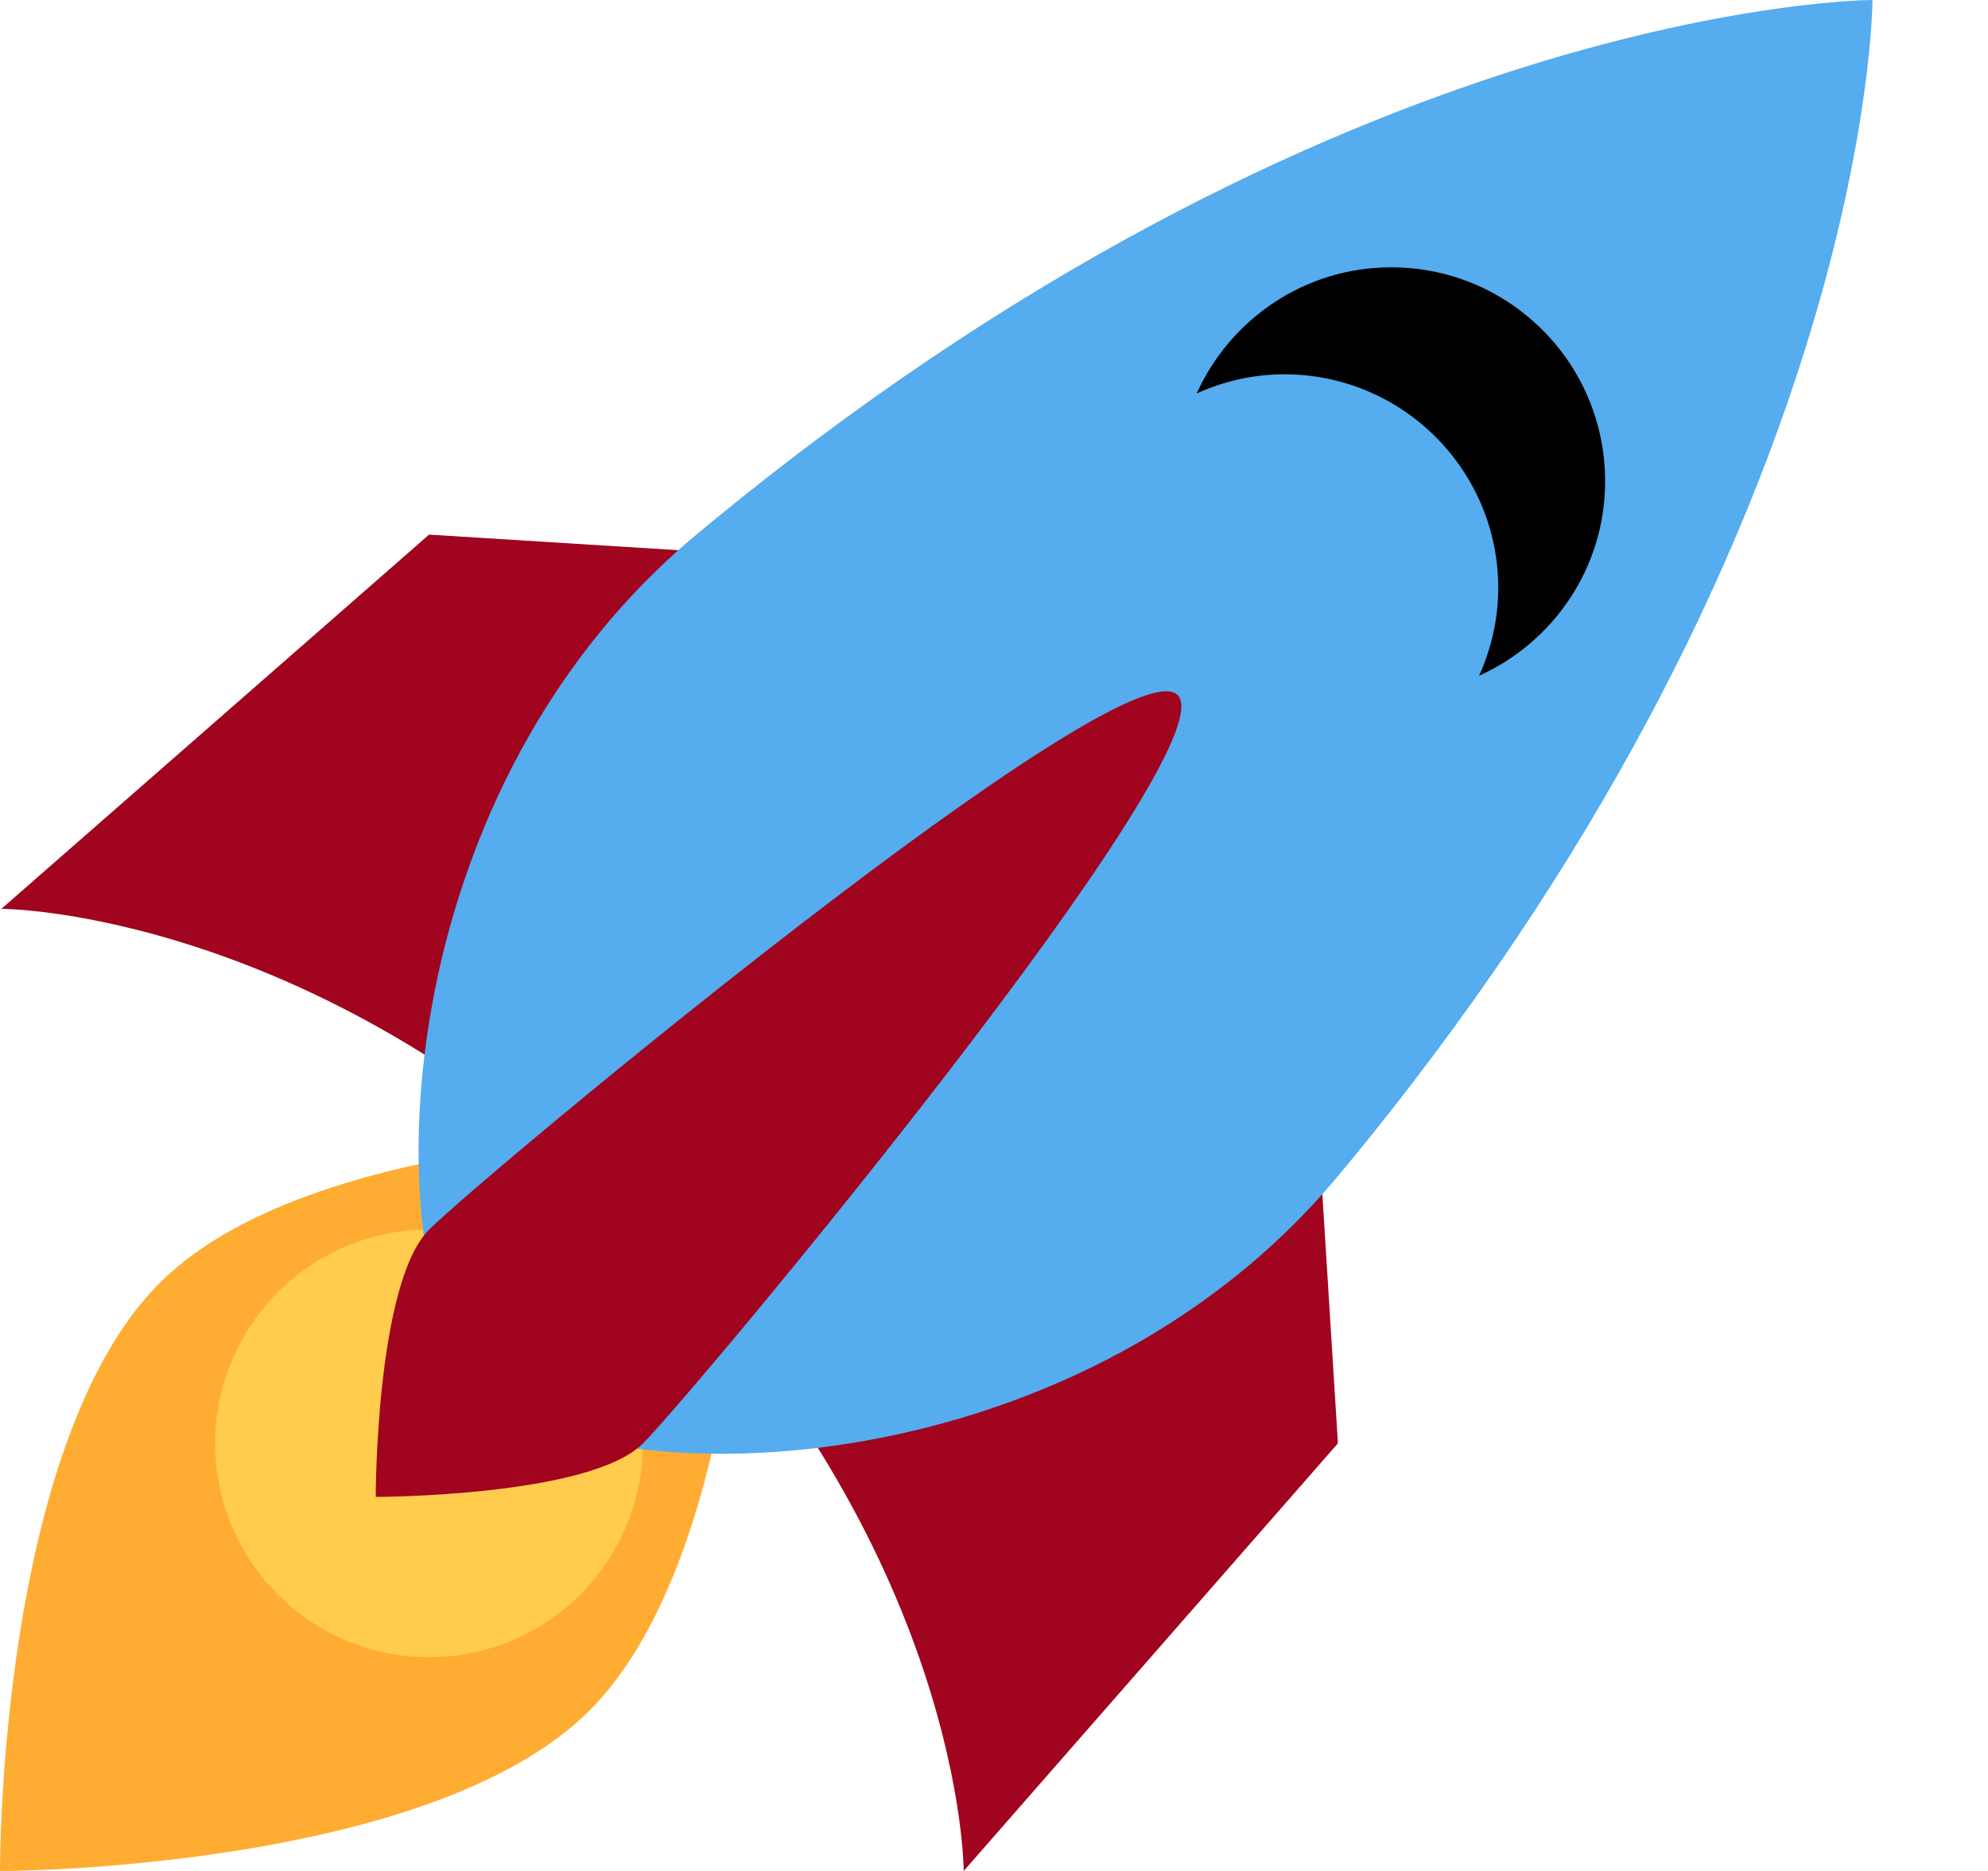 <svg width="17" height="16" viewBox="0 0 17 16" fill="none" xmlns="http://www.w3.org/2000/svg">
<path d="M0.012 7.772L3.669 4.572L10.984 5.029L11.441 12.343L8.241 16C8.241 16 8.241 13.258 5.498 10.515C2.755 7.771 0.012 7.772 0.012 7.772Z" fill="#A0041E"/>
<path d="M8.91781e-06 16.001C8.91781e-06 16.001 -0.016 12.353 1.365 10.972C2.746 9.591 6.412 9.686 6.412 9.686C6.412 9.686 6.412 13.258 5.04 14.629C3.669 16.001 8.91781e-06 16.001 8.91781e-06 16.001Z" fill="#FFAC33"/>
<path d="M3.669 14.172C4.679 14.172 5.497 13.353 5.497 12.344C5.497 11.334 4.679 10.515 3.669 10.515C2.659 10.515 1.84 11.334 1.84 12.344C1.84 13.353 2.659 14.172 3.669 14.172Z" fill="#FFCC4D"/>
<path d="M16.012 0C16.012 0 11.441 0 5.955 4.572C3.212 6.858 3.212 10.972 4.126 11.886C5.041 12.8 9.155 12.8 11.441 10.058C16.012 4.572 16.012 0 16.012 0Z" fill="#55ACEE"/>
<path d="M11.897 2.286C11.155 2.286 10.52 2.73 10.233 3.365C10.462 3.261 10.715 3.201 10.983 3.201C11.993 3.201 12.812 4.019 12.812 5.029C12.812 5.297 12.751 5.55 12.648 5.779C13.283 5.492 13.726 4.857 13.726 4.115C13.726 3.105 12.907 2.286 11.897 2.286Z" fill="black"/>
<path d="M3.213 12.801C3.213 12.801 3.213 10.972 3.67 10.515C4.127 10.058 9.613 5.487 10.07 5.944C10.527 6.4 5.955 11.886 5.498 12.344C5.041 12.801 3.213 12.801 3.213 12.801Z" fill="#A0041E"/>
</svg>
